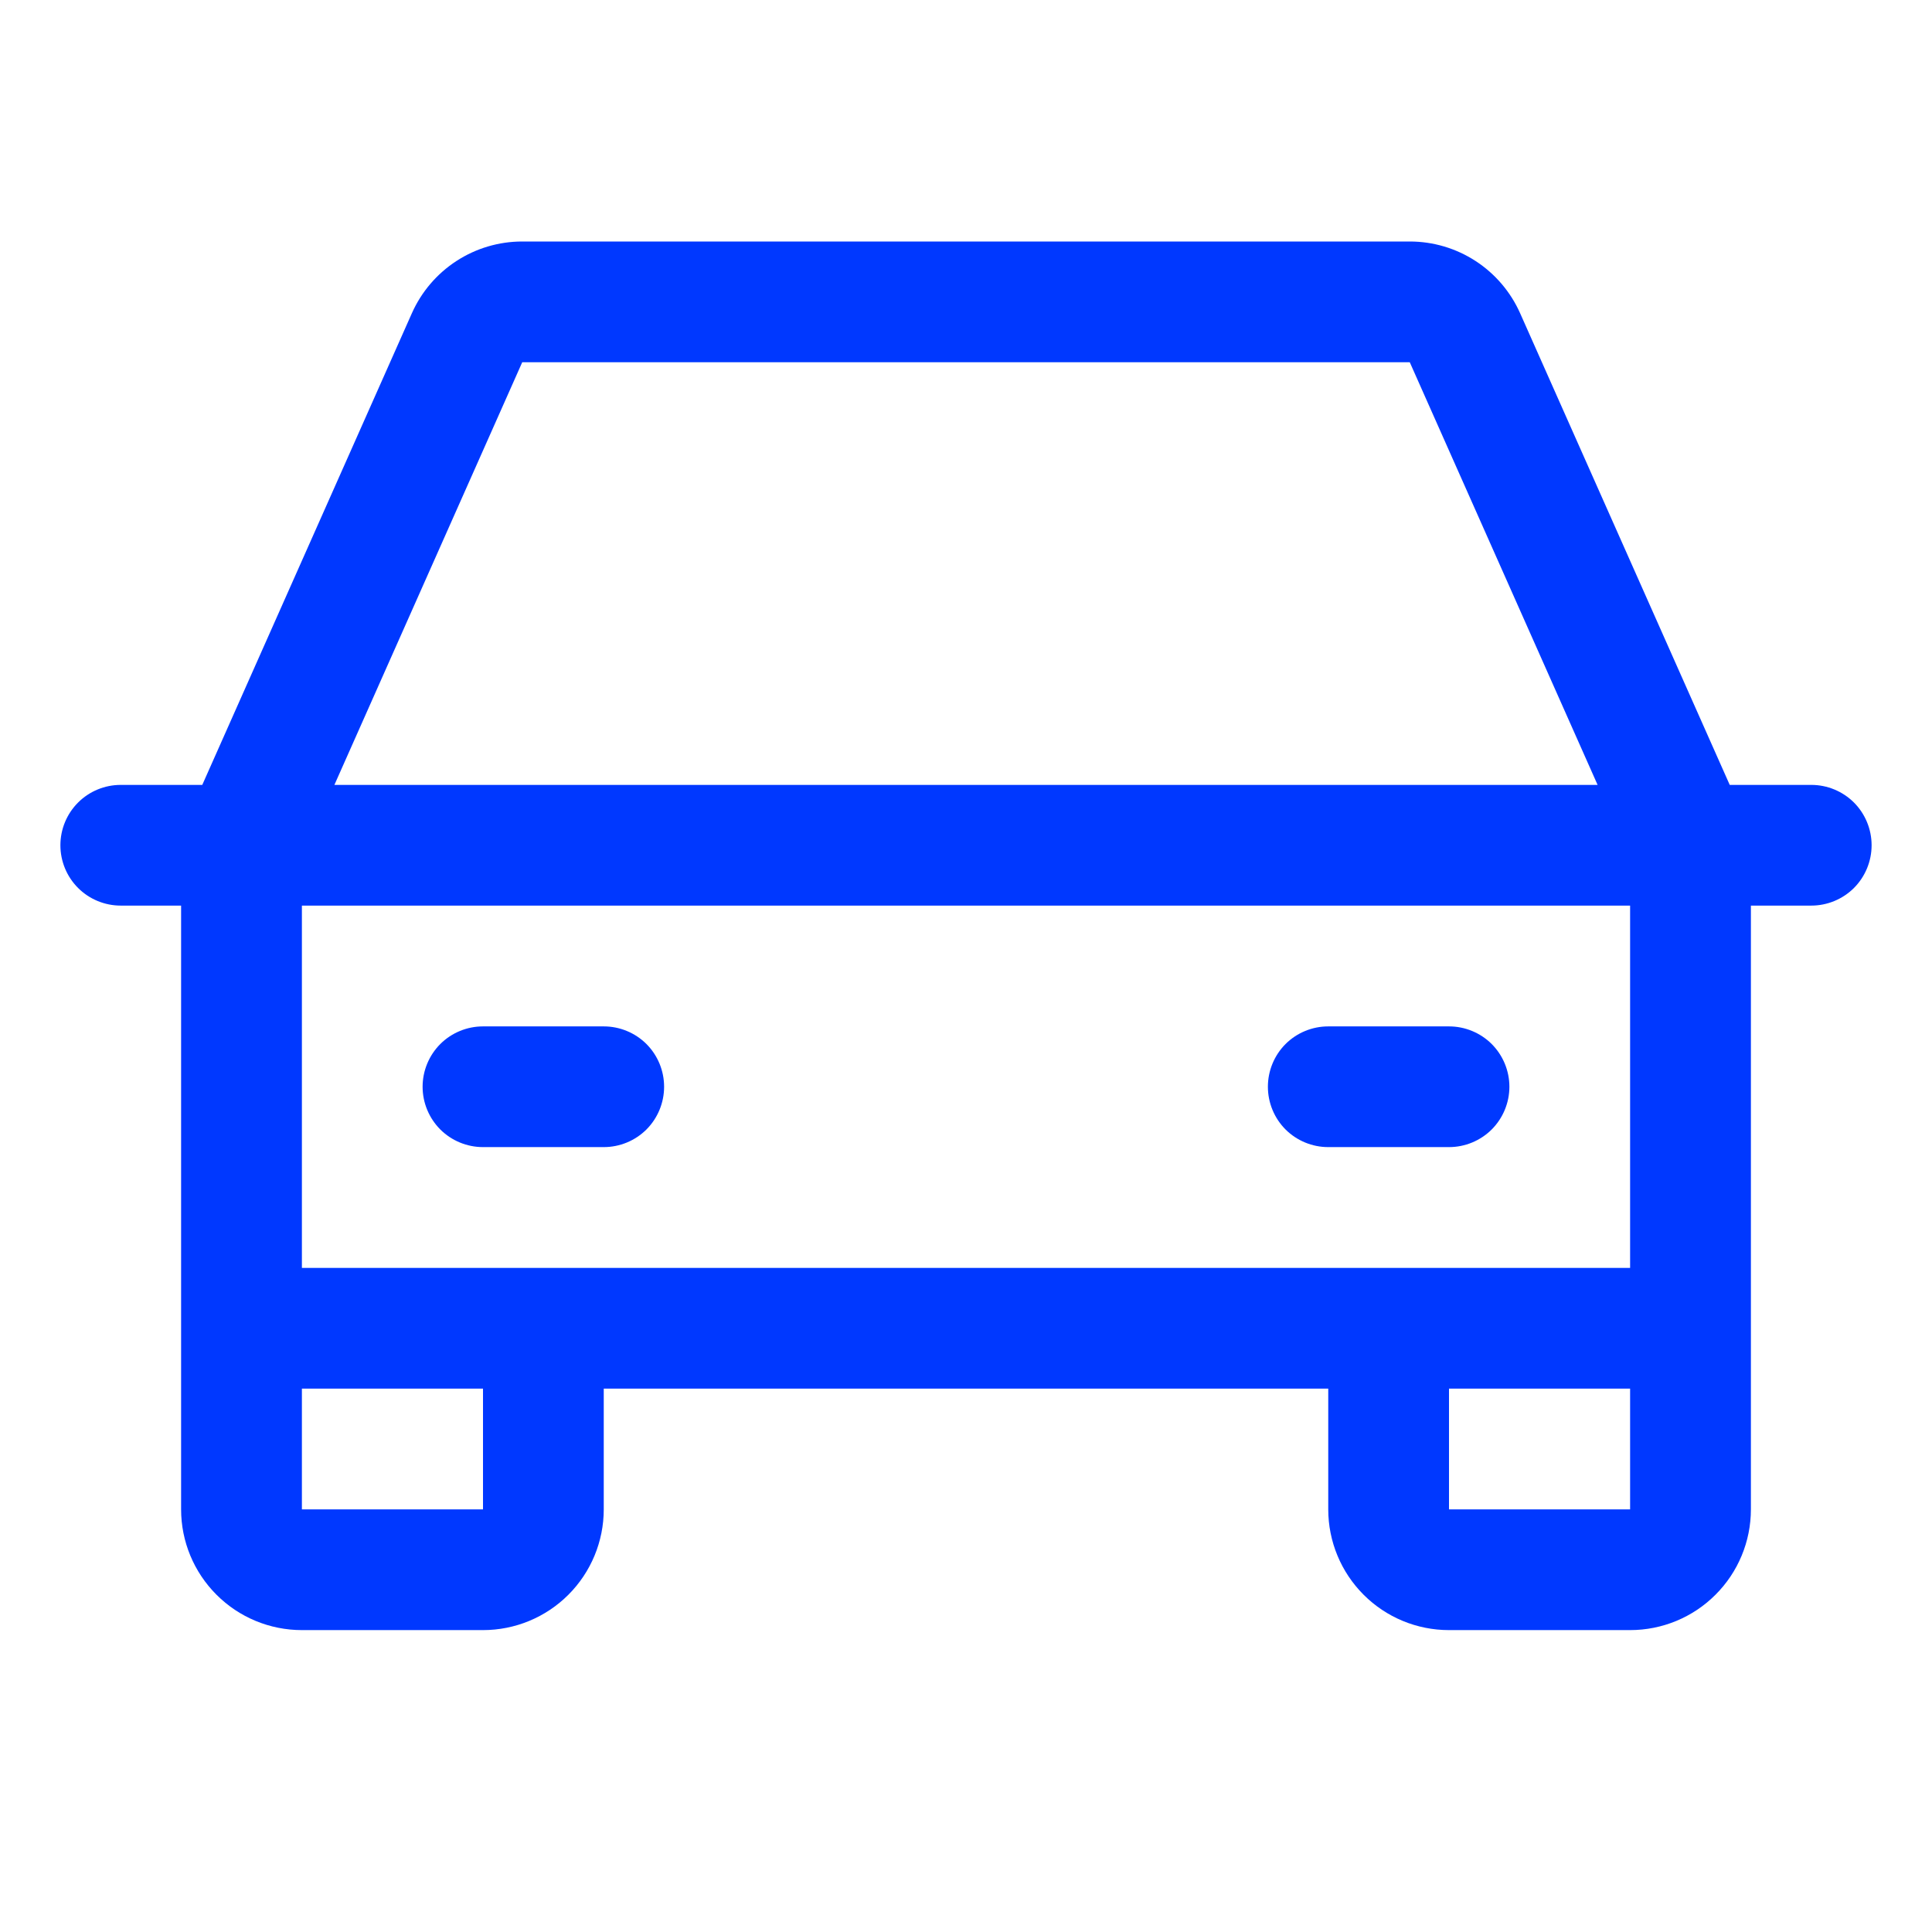 <svg width="46" height="46" viewBox="0 0 46 46" fill="none" xmlns="http://www.w3.org/2000/svg">
<path d="M43.125 18.688H41.184L36.193 7.457C35.967 6.949 35.598 6.517 35.132 6.214C34.666 5.911 34.122 5.75 33.566 5.75H12.434C11.878 5.75 11.334 5.911 10.868 6.214C10.402 6.517 10.033 6.949 9.807 7.457L4.816 18.688H2.875C2.494 18.688 2.128 18.839 1.859 19.108C1.589 19.378 1.438 19.744 1.438 20.125C1.438 20.506 1.589 20.872 1.859 21.142C2.128 21.411 2.494 21.562 2.875 21.562H4.312V35.938C4.312 36.7 4.615 37.431 5.155 37.97C5.694 38.51 6.425 38.812 7.188 38.812H11.5C12.262 38.812 12.994 38.51 13.533 37.97C14.072 37.431 14.375 36.7 14.375 35.938V33.062H31.625V35.938C31.625 36.7 31.928 37.431 32.467 37.97C33.006 38.51 33.737 38.812 34.5 38.812H38.812C39.575 38.812 40.306 38.51 40.845 37.97C41.385 37.431 41.688 36.7 41.688 35.938V21.562H43.125C43.506 21.562 43.872 21.411 44.142 21.142C44.411 20.872 44.562 20.506 44.562 20.125C44.562 19.744 44.411 19.378 44.142 19.108C43.872 18.839 43.506 18.688 43.125 18.688ZM12.434 8.625H33.566L38.038 18.688H7.962L12.434 8.625ZM11.5 35.938H7.188V33.062H11.5V35.938ZM34.5 35.938V33.062H38.812V35.938H34.5ZM38.812 30.188H7.188V21.562H38.812V30.188ZM10.062 25.875C10.062 25.494 10.214 25.128 10.483 24.858C10.753 24.589 11.119 24.438 11.5 24.438H14.375C14.756 24.438 15.122 24.589 15.392 24.858C15.661 25.128 15.812 25.494 15.812 25.875C15.812 26.256 15.661 26.622 15.392 26.892C15.122 27.161 14.756 27.312 14.375 27.312H11.5C11.119 27.312 10.753 27.161 10.483 26.892C10.214 26.622 10.062 26.256 10.062 25.875ZM30.188 25.875C30.188 25.494 30.339 25.128 30.608 24.858C30.878 24.589 31.244 24.438 31.625 24.438H34.5C34.881 24.438 35.247 24.589 35.517 24.858C35.786 25.128 35.938 25.494 35.938 25.875C35.938 26.256 35.786 26.622 35.517 26.892C35.247 27.161 34.881 27.312 34.5 27.312H31.625C31.244 27.312 30.878 27.161 30.608 26.892C30.339 26.622 30.188 26.256 30.188 25.875Z" fill="#0038FF"/>
</svg>
